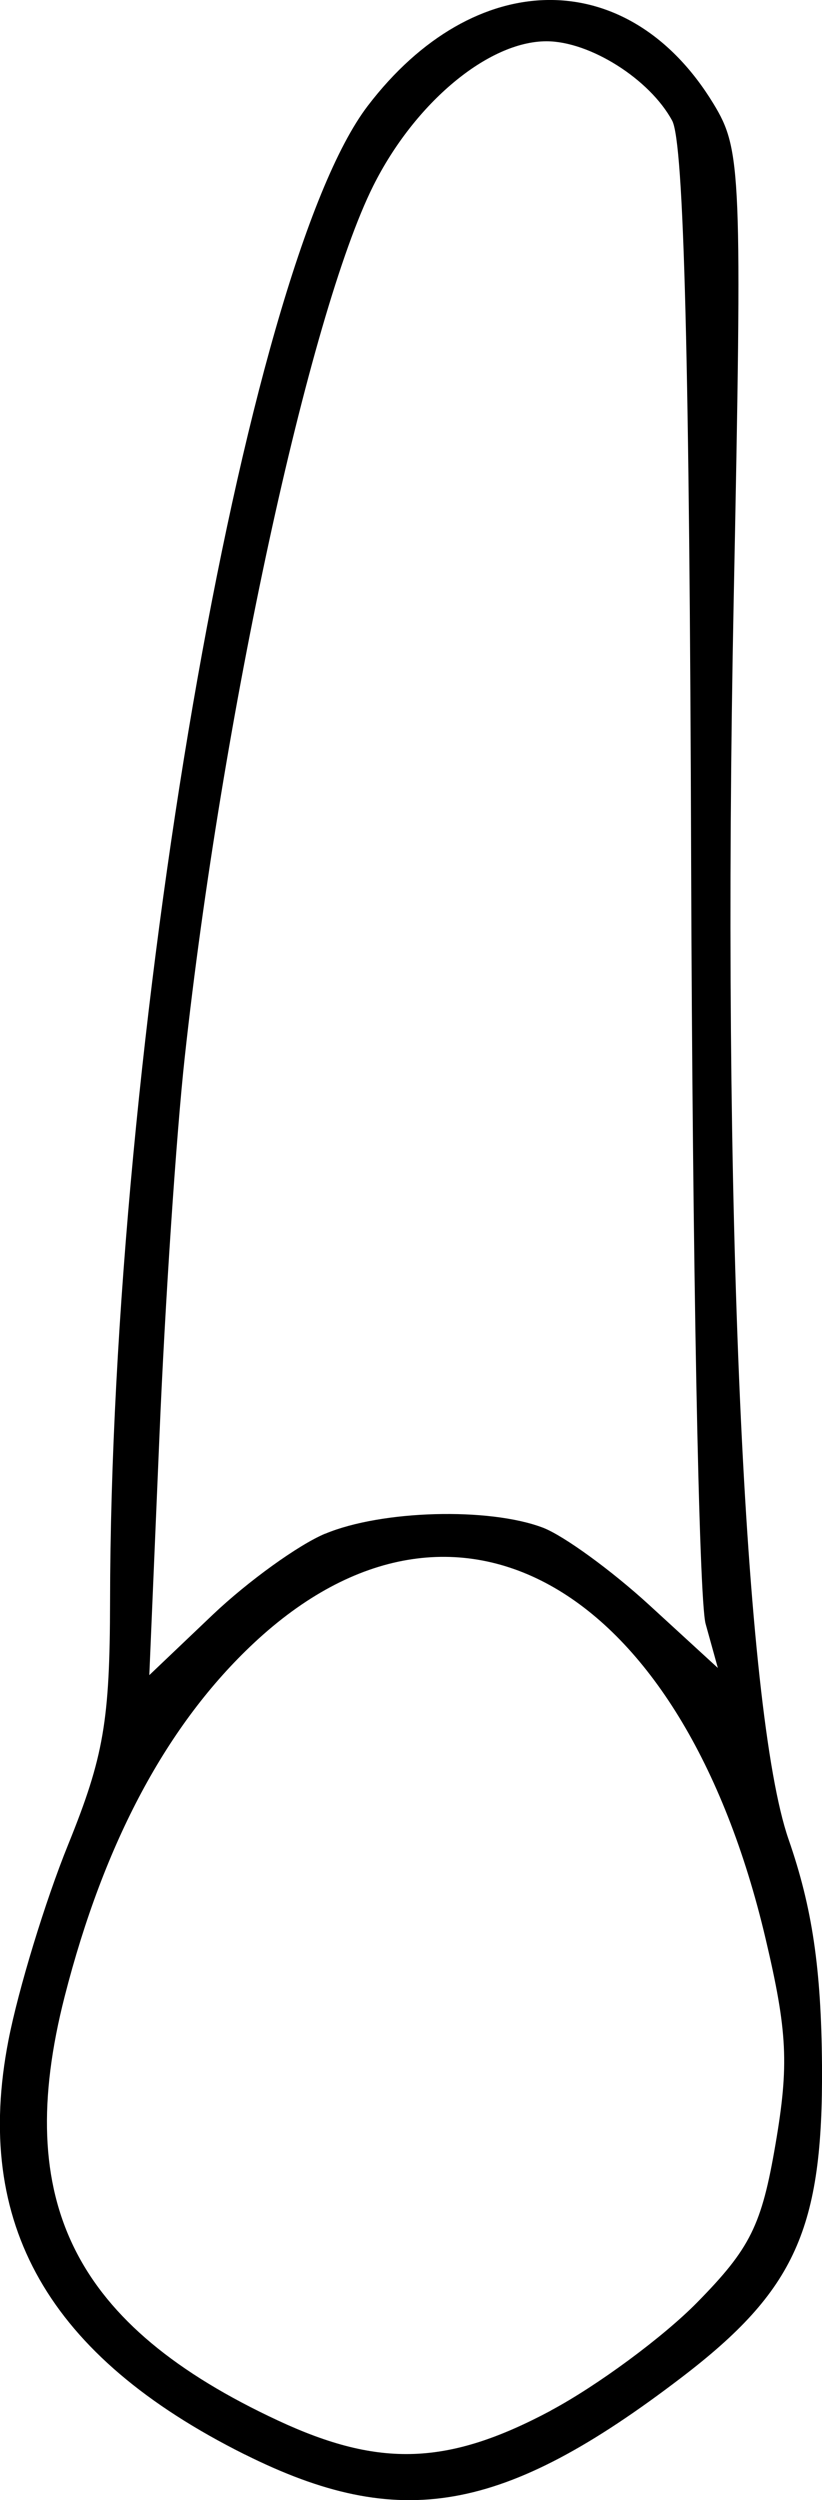 <?xml version="1.0" encoding="UTF-8" standalone="no"?>
<!-- Created with Inkscape (http://www.inkscape.org/) -->

<svg
   width="7.79mm"
   height="23.683mm"
   viewBox="0 0 7.79 23.683"
   version="1.1"
   id="svg5"
   xml:space="preserve"
   xmlns="http://www.w3.org/2000/svg"
   xmlns:svg="http://www.w3.org/2000/svg"><defs
     id="defs2" /><g
     id="layer1"
     transform="translate(-137.098,-45.543)"><path
       style="fill:#000000;stroke-width:0.139"
       d="m 139.417,68.793 c -1.861,-0.93 -2.577,-2.183 -2.239,-3.923 0.094,-0.483 0.348,-1.317 0.566,-1.854 0.337,-0.832 0.395,-1.171 0.397,-2.301 0.007,-5.292 1.272,-12.636 2.442,-14.169 1.014,-1.329 2.473,-1.339 3.276,-0.021 0.265,0.436 0.273,0.63 0.192,4.708 -0.114,5.716 0.099,10.519 0.52,11.733 0.225,0.647 0.31,1.226 0.317,2.142 0.011,1.548 -0.253,2.133 -1.334,2.958 -1.689,1.29 -2.666,1.461 -4.136,0.727 z m 2.901,-0.416 c 0.44,-0.235 1.065,-0.696 1.388,-1.025 0.503,-0.512 0.61,-0.729 0.741,-1.496 0.129,-0.753 0.114,-1.067 -0.094,-1.95 -0.788,-3.345 -2.938,-4.586 -4.849,-2.799 -0.821,0.768 -1.419,1.884 -1.793,3.347 -0.498,1.948 0.091,3.119 2.024,4.019 0.962,0.448 1.61,0.424 2.583,-0.095 z m -2.137,-8.306 c 0.535,-0.223 1.55,-0.251 2.062,-0.057 0.196,0.075 0.649,0.404 1.007,0.732 l 0.651,0.597 -0.116,-0.418 c -0.064,-0.23 -0.125,-3.462 -0.137,-7.182 -0.015,-4.758 -0.068,-6.85 -0.18,-7.057 -0.212,-0.393 -0.78,-0.752 -1.191,-0.752 -0.55,0 -1.248,0.582 -1.642,1.37 -0.607,1.215 -1.435,5.038 -1.786,8.252 -0.08,0.729 -0.188,2.344 -0.24,3.59 l -0.096,2.265 0.603,-0.574 c 0.332,-0.315 0.81,-0.66 1.063,-0.766 z"
       id="tooth12" /></g></svg>
